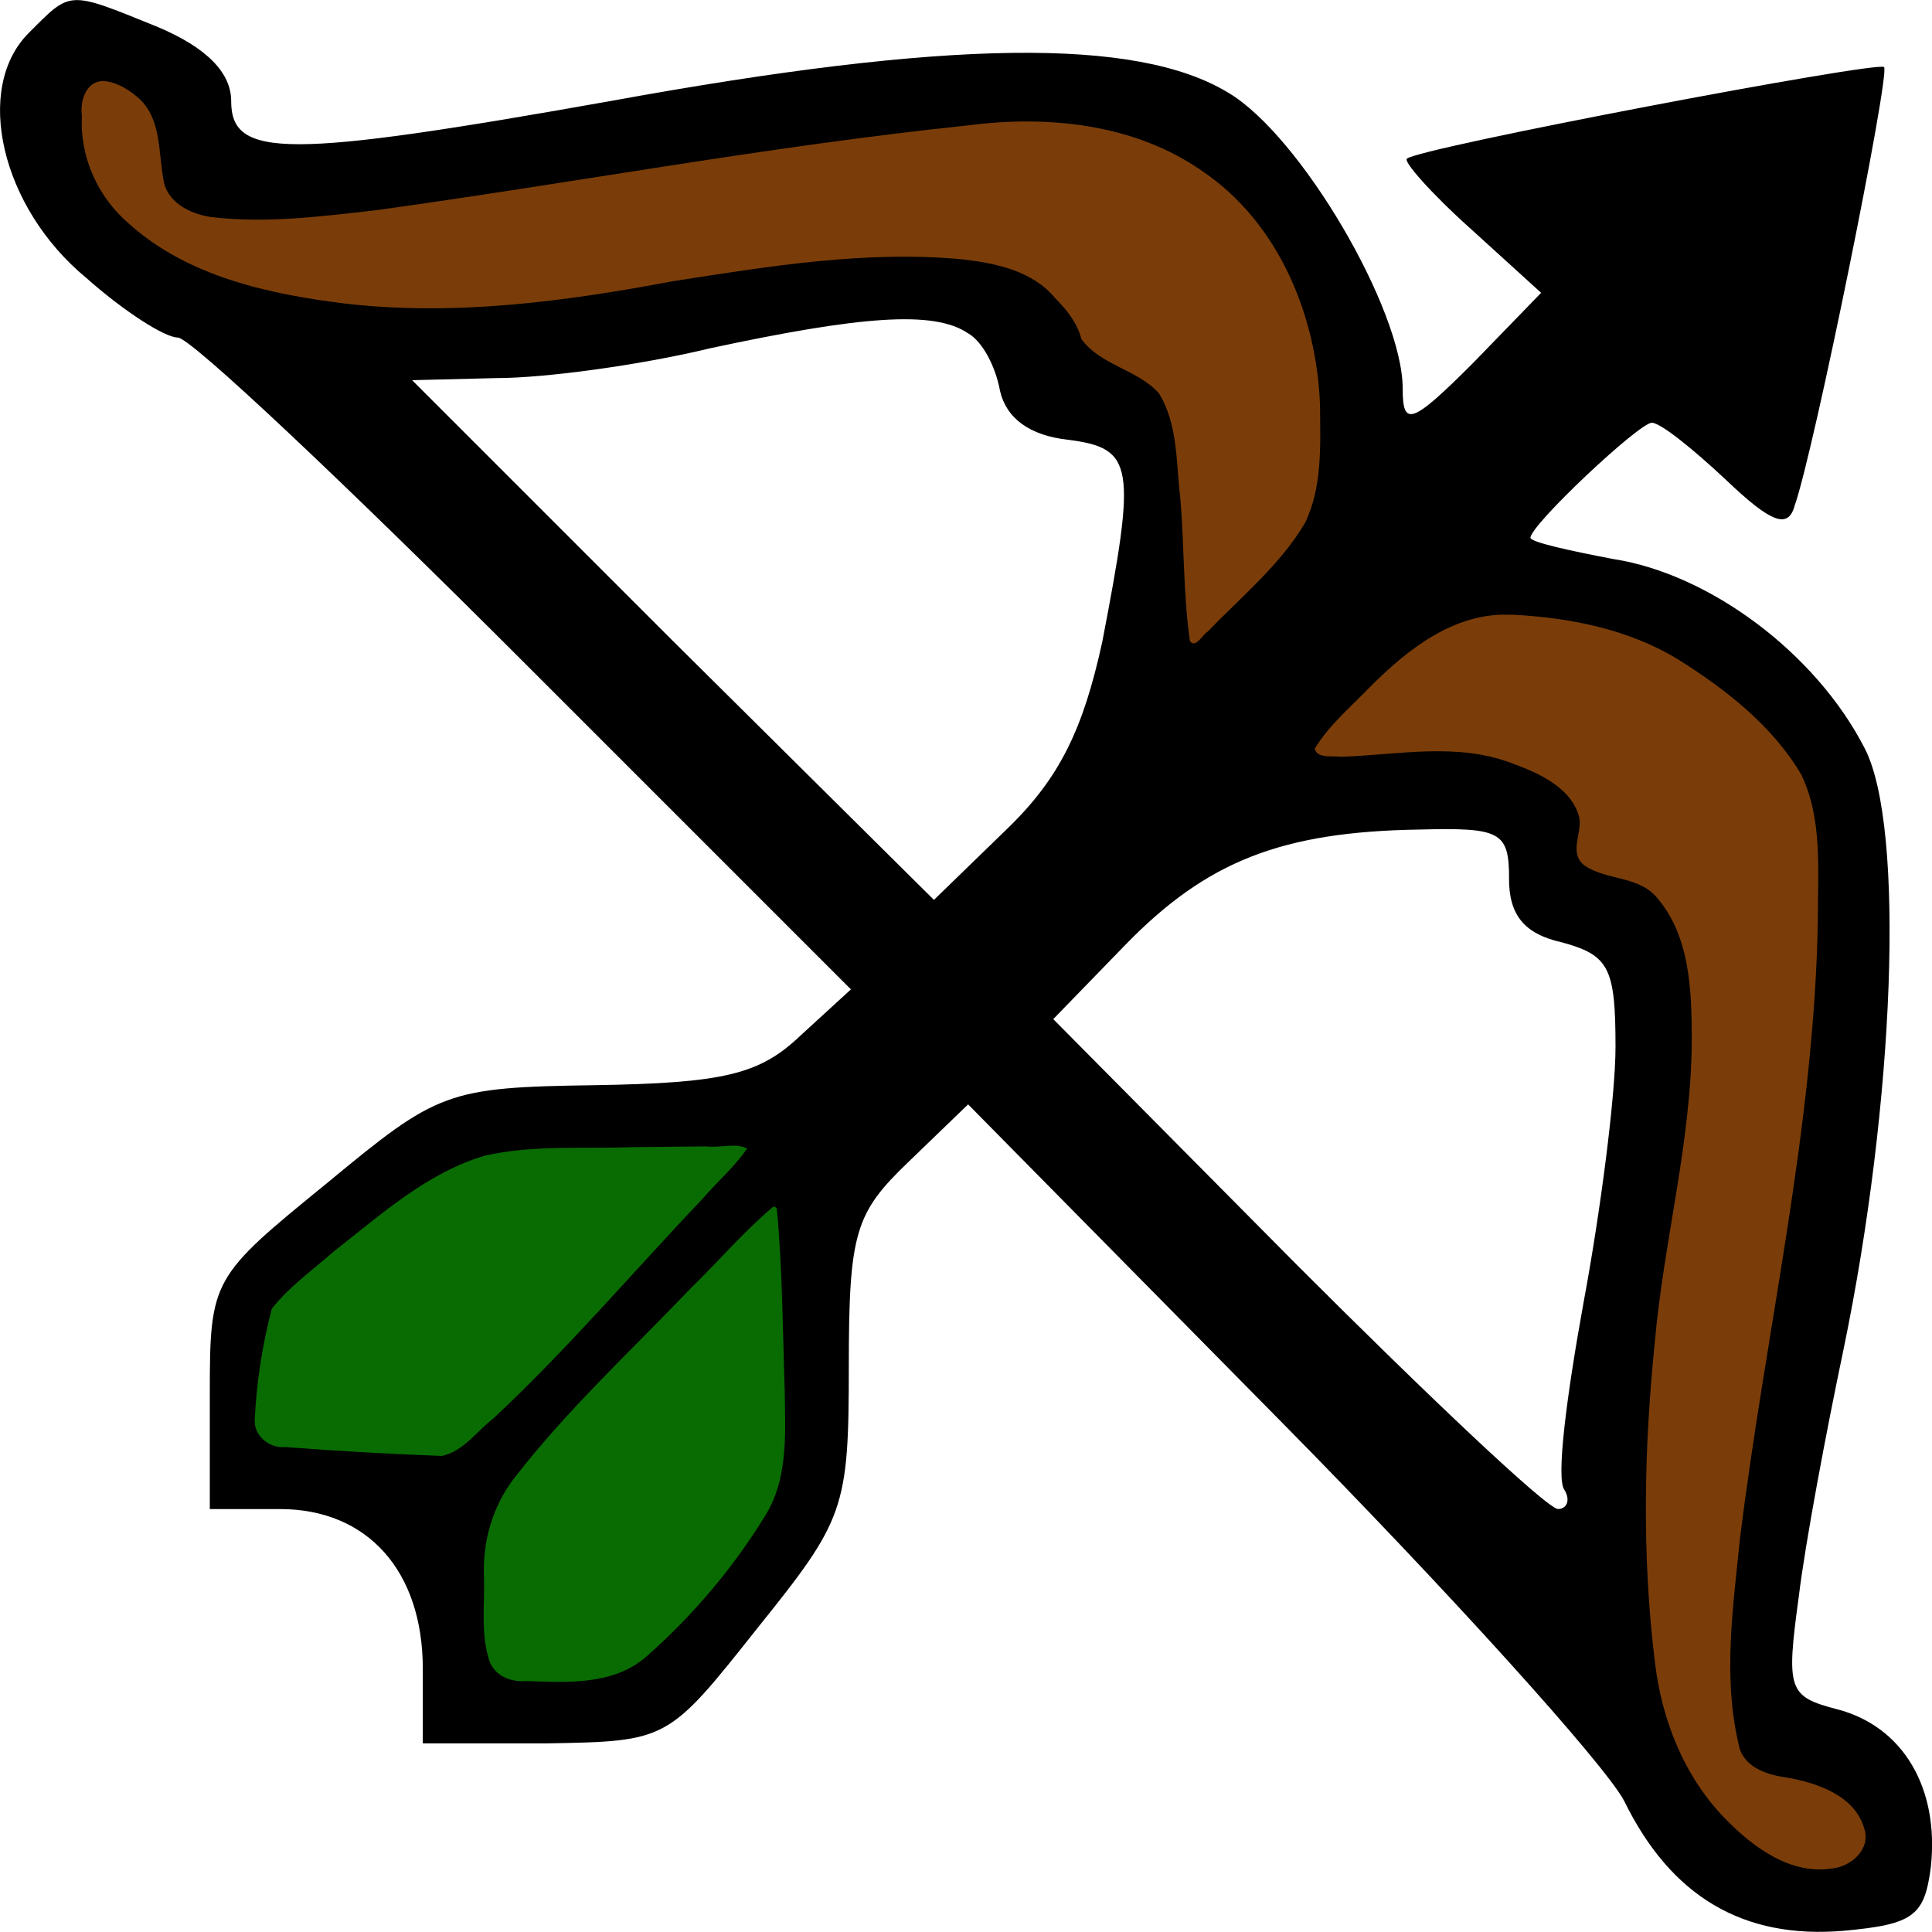 <?xml version="1.0" encoding="UTF-8" standalone="no"?>
<!-- Generated by IcoMoon.io -->

<svg
   version="1.1"
   width="100%"
   height="100%"
   viewBox="0 0 32 32"
   id="svg6"
   sodipodi:docname="ranged-osrs.svg"
   inkscape:version="1.1 (c68e22c387, 2021-05-23)"
   xmlns:inkscape="http://www.inkscape.org/namespaces/inkscape"
   xmlns:sodipodi="http://sodipodi.sourceforge.net/DTD/sodipodi-0.dtd"
   xmlns="http://www.w3.org/2000/svg"
   xmlns:svg="http://www.w3.org/2000/svg">
  <defs
     id="defs10" />
  <sodipodi:namedview
     id="namedview8"
     pagecolor="#ffffff"
     bordercolor="#666666"
     borderopacity="1.0"
     inkscape:pageshadow="2"
     inkscape:pageopacity="0.0"
     inkscape:pagecheckerboard="0"
     showgrid="false"
     inkscape:zoom="26"
     inkscape:cx="15.980769"
     inkscape:cy="16.019231"
     inkscape:window-width="1920"
     inkscape:window-height="1017"
     inkscape:window-x="1912"
     inkscape:window-y="-8"
     inkscape:window-maximized="1"
     inkscape:current-layer="svg6" />
  <title
     id="title2">ranged-osrs</title>
  <path
     d="M0.476 0.546c-0.917 0.917-0.459 2.893 0.953 4.057 0.635 0.564 1.305 0.988 1.517 0.988s2.787 2.434 5.75 5.398l5.398 5.398-0.847 0.776c-0.67 0.635-1.27 0.776-3.387 0.811-2.47 0.035-2.611 0.106-4.445 1.623-1.905 1.552-1.94 1.588-1.94 3.493v1.905h1.164c1.446 0 2.364 1.023 2.364 2.646v1.235h2.046c2.011-0.035 2.011-0.035 3.493-1.905 1.446-1.799 1.517-1.976 1.517-4.339 0-2.223 0.106-2.54 0.988-3.387l0.988-0.953 5.151 5.221c2.822 2.858 5.398 5.715 5.715 6.315 0.776 1.588 1.976 2.293 3.634 2.152 1.164-0.106 1.341-0.247 1.446-1.058 0.141-1.305-0.459-2.328-1.552-2.611-0.811-0.212-0.847-0.317-0.635-1.87 0.106-0.882 0.459-2.752 0.741-4.092 0.847-4.092 1.023-8.643 0.353-9.949-0.811-1.588-2.575-2.893-4.163-3.14-0.741-0.141-1.376-0.282-1.376-0.353 0-0.212 1.799-1.905 2.011-1.905 0.141 0 0.67 0.423 1.235 0.953 0.741 0.706 1.023 0.811 1.129 0.423 0.317-0.882 1.588-7.162 1.482-7.267s-7.726 1.341-7.902 1.517c-0.071 0.035 0.388 0.564 1.058 1.164l1.164 1.058-1.129 1.164c-1.023 1.023-1.164 1.058-1.164 0.423 0-1.305-1.693-4.198-2.893-4.904-1.517-0.917-4.622-0.882-10.231 0.141-5.362 0.953-6.28 0.953-6.28 0 0-0.459-0.388-0.882-1.235-1.235-1.482-0.6-1.411-0.6-2.117 0.106zM2.24 1.64c0.212 0.141 0.353 0.564 0.353 0.917 0 1.411 0.917 1.482 7.126 0.459 3.246-0.529 6.527-0.953 7.267-0.953 2.999 0 4.833 1.94 4.833 5.045 0 1.235-0.212 1.729-1.023 2.505l-1.058 1.023-0.106-2.081c-0.106-1.764-0.212-2.152-0.882-2.434-0.459-0.176-0.811-0.459-0.811-0.6 0-0.106-0.247-0.494-0.564-0.776-0.706-0.741-3.246-0.741-7.056 0-4.727 0.882-8.643-0.212-8.89-2.434-0.106-0.953 0.141-1.164 0.811-0.67zM16.034 5.52c0.247 0.141 0.459 0.564 0.529 0.953 0.106 0.459 0.494 0.741 1.129 0.811 1.094 0.141 1.129 0.423 0.564 3.352-0.317 1.446-0.706 2.258-1.588 3.105l-1.199 1.164-4.339-4.304-4.304-4.304 1.411-0.035c0.776 0 2.364-0.212 3.528-0.494 2.47-0.529 3.704-0.635 4.269-0.247zM26.794 10.53c0.67 0.176 1.693 0.847 2.293 1.446 0.953 0.988 1.023 1.235 0.953 3.598 0 1.411-0.388 4.41-0.811 6.703-0.388 2.293-0.706 4.833-0.635 5.645 0.106 1.305 0.212 1.482 1.058 1.588 1.023 0.106 1.623 1.058 0.847 1.341s-1.905-0.459-2.575-1.729c-0.776-1.446-0.811-5.398-0.141-9.137 0.635-3.387 0.282-5.327-0.953-5.503-0.564-0.071-0.776-0.282-0.635-0.635 0.317-0.847-1.376-1.658-2.963-1.446-0.776 0.106-1.411 0.106-1.411 0 0-0.071 0.529-0.6 1.129-1.199 1.235-1.094 1.87-1.199 3.845-0.67zM24.994 14.552c0 0.6 0.247 0.917 0.882 1.058 0.776 0.212 0.882 0.423 0.882 1.729 0 0.811-0.247 2.716-0.529 4.233-0.282 1.552-0.459 2.928-0.317 3.105 0.106 0.176 0.035 0.317-0.106 0.317-0.176 0-2.117-1.834-4.339-4.057l-4.022-4.057 1.199-1.235c1.341-1.376 2.575-1.87 4.869-1.905 1.341-0.035 1.482 0.035 1.482 0.811zM9.966 21.572c-1.27 1.411-2.47 2.54-2.646 2.505s-0.953-0.071-1.729-0.106c-1.376-0.035-1.411-0.071-1.27-1.023 0.071-0.529 0.176-1.058 0.176-1.164 0.035-0.141 0.741-0.776 1.658-1.482 1.446-1.129 1.799-1.235 3.881-1.27h2.293l-2.364 2.54zM11.765 26.264c-1.058 1.27-1.482 1.552-2.505 1.552-1.164 0-1.199-0.035-1.199-1.482 0-1.376 0.212-1.693 2.399-3.916l2.364-2.399 0.106 2.364c0.106 2.223 0.035 2.399-1.164 3.881z"
     id="path4" />
  <path
     style="fill:#096c02;fill-rule:evenodd;stroke:#726c65;stroke-width:0;fill-opacity:1"
     d="m 10.48,19 c -0.816,0.032 -1.65,-0.041 -2.452,0.142 -0.966,0.287 -1.731,0.987 -2.509,1.594 -0.345,0.304 -0.733,0.577 -1.017,0.941 -0.156,0.592 -0.251,1.206 -0.282,1.817 -0.026,0.281 0.234,0.498 0.505,0.474 0.864,0.066 1.731,0.115 2.596,0.147 0.358,-0.078 0.584,-0.418 0.862,-0.632 1.221,-1.142 2.305,-2.419 3.456,-3.63 0.24,-0.279 0.53,-0.53 0.736,-0.83 -0.182,-0.098 -0.451,-0.008 -0.665,-0.035 -0.41,0.004 -0.821,0.008 -1.231,0.012 z"
     id="path864" />
  <path
     style="fill:#096c02;fill-opacity:1;fill-rule:evenodd;stroke:#726c65;stroke-width:0"
     d="m 12.804,19.99 c -0.483,0.405 -0.897,0.896 -1.351,1.335 -0.986,1.034 -2.044,2.009 -2.922,3.14 -0.368,0.468 -0.541,1.062 -0.515,1.654 0.015,0.458 -0.058,0.941 0.088,1.383 0.089,0.266 0.372,0.366 0.63,0.341 0.672,0.026 1.438,0.069 1.979,-0.411 0.753,-0.666 1.416,-1.444 1.944,-2.3 0.404,-0.625 0.35,-1.394 0.34,-2.104 -0.033,-1.003 -0.037,-2.01 -0.13,-3.009 -0.01,-0.024 -0.039,-0.036 -0.063,-0.03 z"
     id="path1014" />
  <path
     style="fill:#7a3d09;fill-opacity:1;fill-rule:evenodd;stroke:#726c65;stroke-width:0"
     d="m 1.702,1.343 c -0.287,0.006 -0.379,0.343 -0.345,0.58 -0.038,0.679 0.266,1.344 0.78,1.783 0.972,0.874 2.309,1.164 3.57,1.321 1.818,0.212 3.65,-0.032 5.437,-0.369 1.59,-0.247 3.205,-0.515 4.813,-0.361 0.551,0.066 1.15,0.192 1.522,0.643 0.192,0.193 0.367,0.414 0.433,0.678 0.322,0.437 0.929,0.5 1.282,0.895 0.316,0.508 0.285,1.142 0.353,1.715 0.071,0.795 0.048,1.601 0.162,2.391 0.097,0.127 0.212,-0.114 0.296,-0.159 C 20.561,9.881 21.202,9.359 21.615,8.662 21.906,8.062 21.868,7.366 21.864,6.716 21.81,5.23 21.18,3.691 19.917,2.836 18.795,2.05 17.358,1.904 16.031,2.077 12.746,2.42 9.499,3.03 6.229,3.482 5.322,3.584 4.4,3.705 3.492,3.594 3.141,3.542 2.749,3.345 2.704,2.953 2.62,2.497 2.673,1.947 2.279,1.61 2.118,1.476 1.918,1.349 1.702,1.343 Z"
     id="path1053" />
  <path
     style="fill:#7a3d09;fill-opacity:1;fill-rule:evenodd;stroke:#726c65;stroke-width:0"
     d="m 24.979,10.181 c -0.903,-0.022 -1.658,0.57 -2.265,1.175 -0.321,0.336 -0.695,0.643 -0.937,1.043 0.037,0.174 0.299,0.113 0.433,0.136 0.946,-0.032 1.918,-0.242 2.83,0.106 0.445,0.163 0.991,0.402 1.119,0.902 0.046,0.261 -0.175,0.577 0.076,0.785 0.366,0.261 0.895,0.17 1.206,0.536 0.552,0.638 0.578,1.54 0.58,2.344 -0.003,1.693 -0.465,3.346 -0.613,5.031 -0.179,1.757 -0.214,3.539 0.003,5.294 0.113,0.957 0.486,1.897 1.166,2.592 0.458,0.471 1.085,0.937 1.78,0.821 0.312,-0.036 0.633,-0.323 0.521,-0.66 -0.159,-0.553 -0.794,-0.761 -1.303,-0.848 -0.332,-0.044 -0.723,-0.184 -0.781,-0.562 -0.259,-1.109 -0.088,-2.267 0.025,-3.386 0.421,-3.43 1.237,-6.82 1.291,-10.29 -0.003,-0.792 0.078,-1.639 -0.277,-2.374 -0.482,-0.812 -1.254,-1.412 -2.043,-1.907 -0.816,-0.496 -1.784,-0.688 -2.727,-0.737 -0.028,-6.6e-4 -0.056,1.51e-4 -0.084,2.7e-4 z"
     id="path1203" />
</svg>

